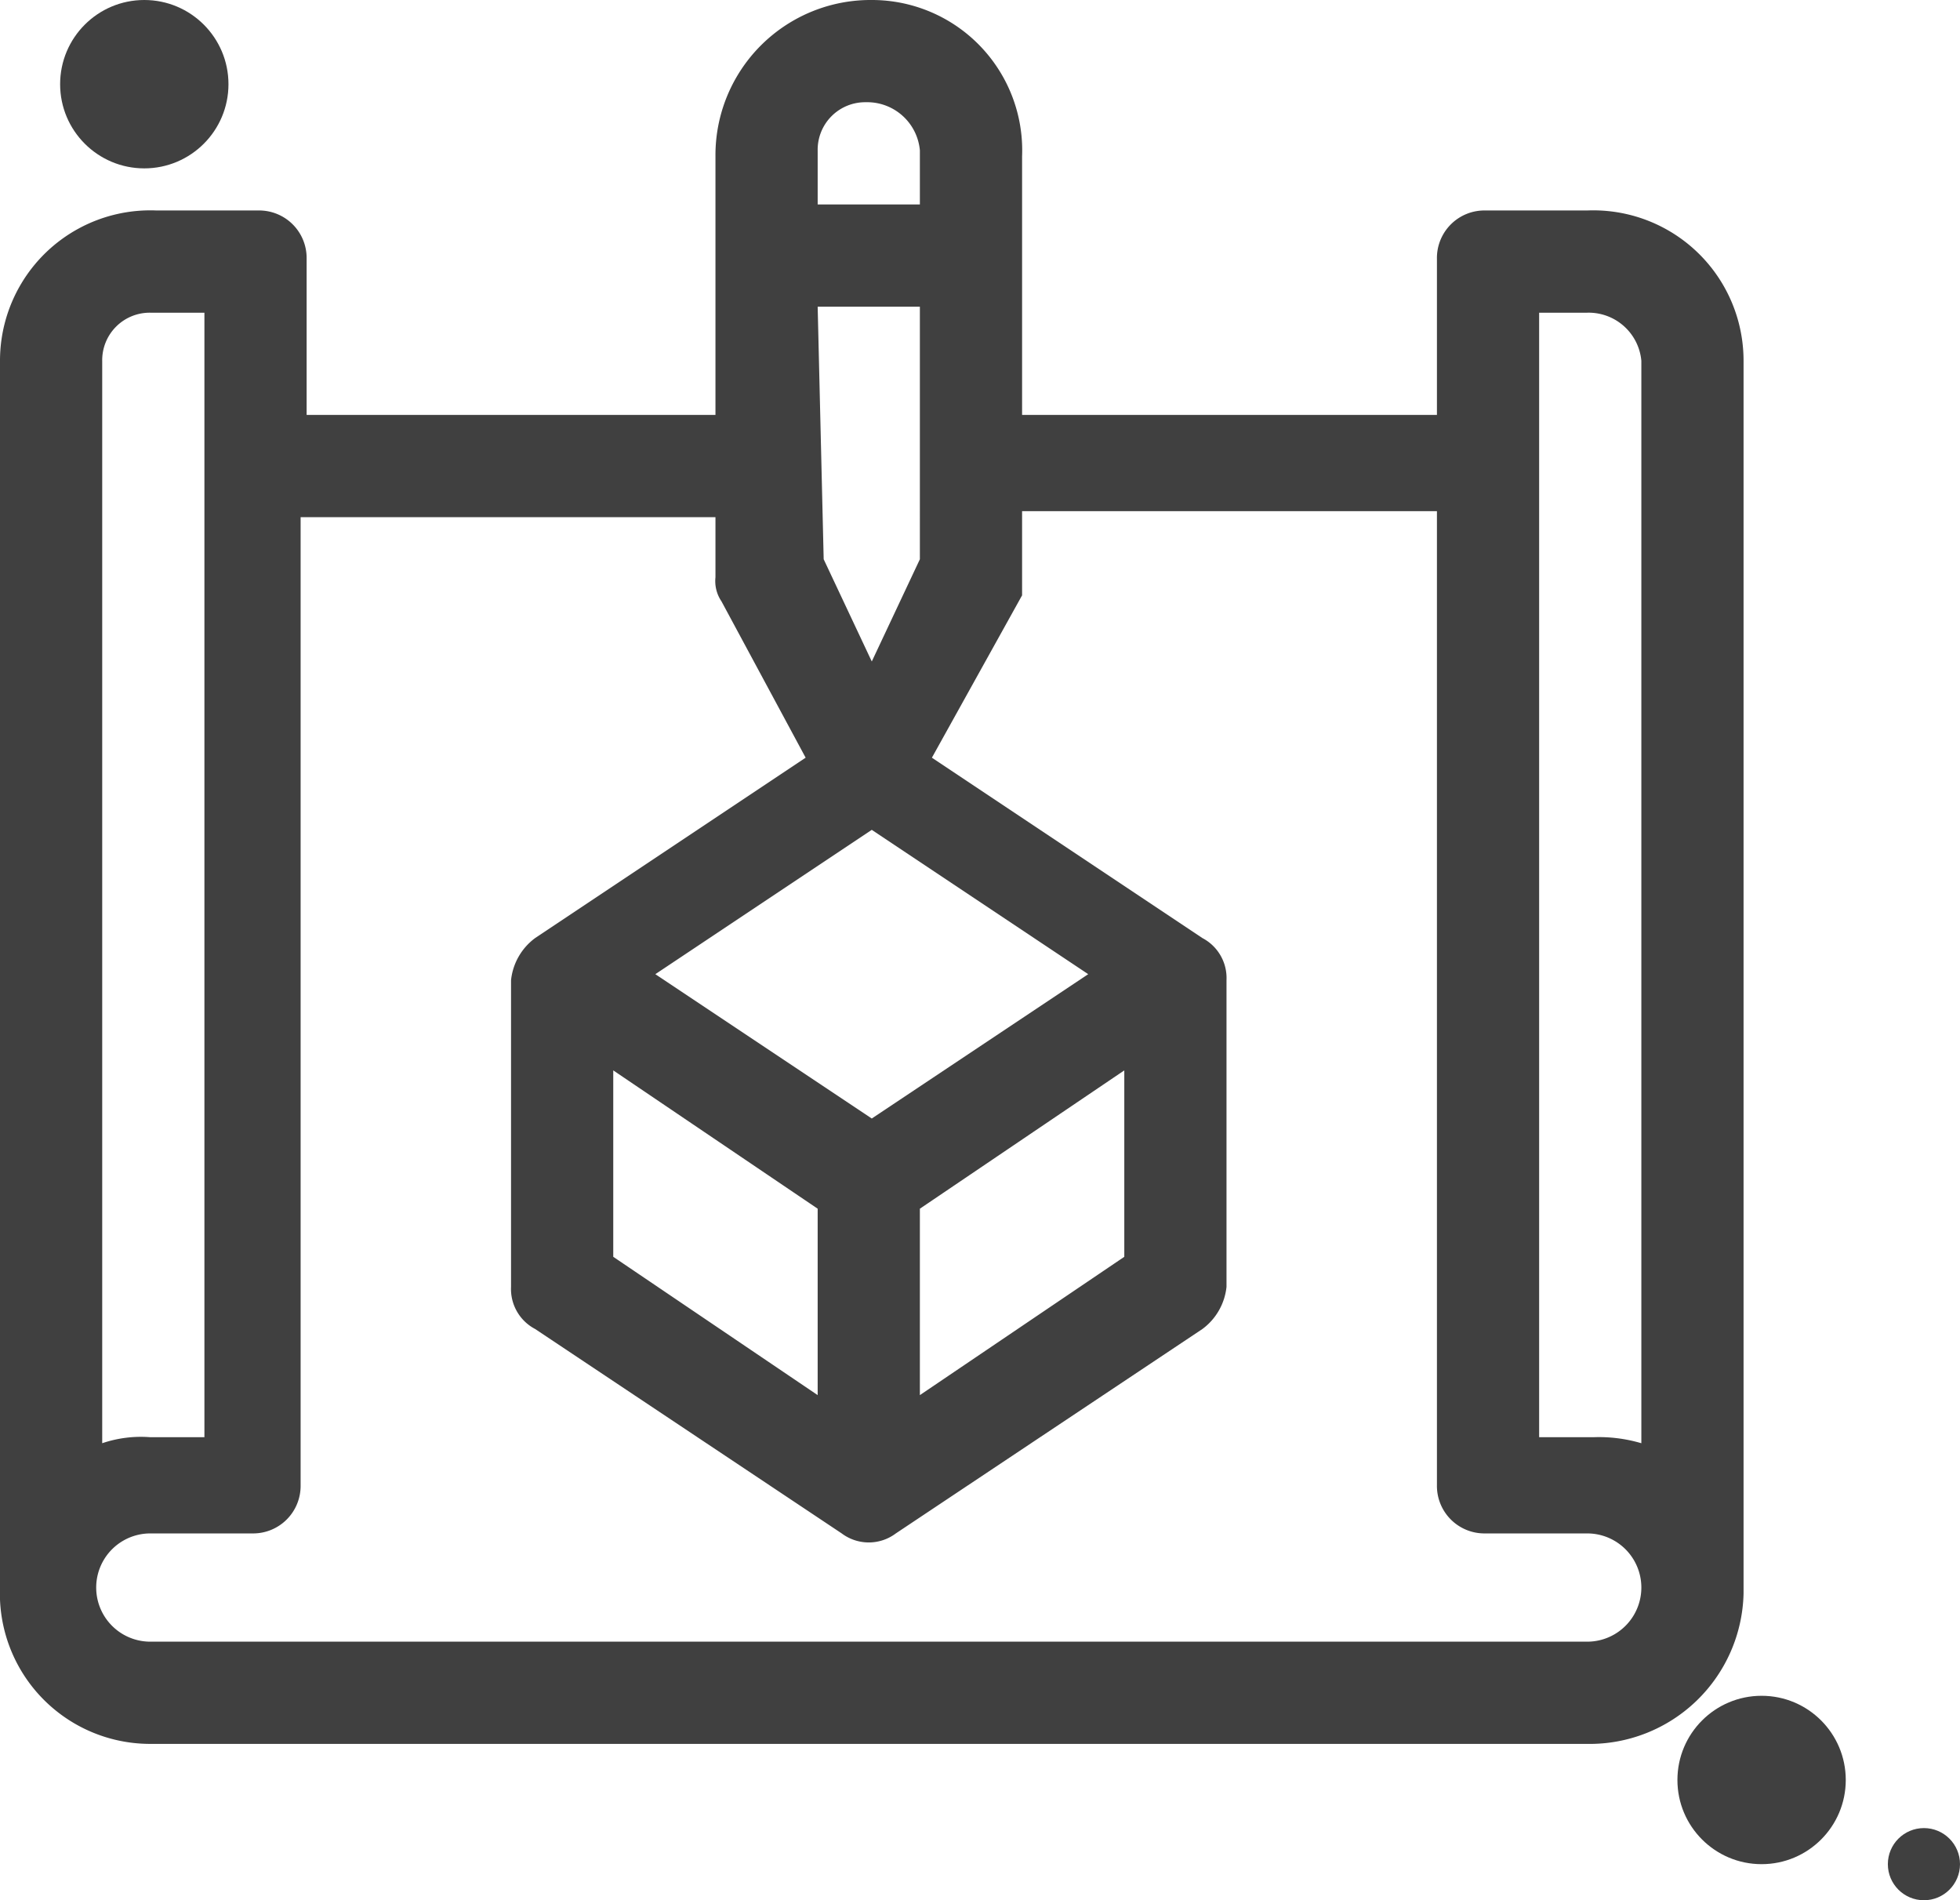 <svg xmlns="http://www.w3.org/2000/svg" viewBox="0 0 32.6 31.6"><defs><style>.cls-1{fill:#404040;}</style></defs><g id="Layer_2" data-name="Layer 2"><g id="Layer_1-2" data-name="Layer 1"><g id="Group_313" data-name="Group 313"><path id="Path_477" data-name="Path 477" class="cls-1" d="M26.4,3.5H24.7a.79.79,0,0,0-.8.8V6.9H17V2.6A2.5,2.5,0,0,0,14.5,0a2.58,2.58,0,0,0-2.6,2.6V6.9H5.1V4.3a.79.79,0,0,0-.8-.8H2.6A2.5,2.5,0,0,0,0,6V26.4A2.5,2.5,0,0,0,2.5,29H26.4A2.56,2.56,0,0,0,29,26.5h0V6A2.5,2.5,0,0,0,26.4,3.5Zm-.8,1.7h.8a.88.88,0,0,1,.9.8V24a2.49,2.49,0,0,0-.8-.1h-.9Zm-12-2.7a.79.79,0,0,1,.8-.8.88.88,0,0,1,.9.8v.9H13.6V2.5Zm.9,16.1-3.6-2.4,3.6-2.4,3.6,2.4Zm4.2-.8v3.1l-3.4,2.3V20.1Zm-5.1,2.3v3.1l-3.4-2.3V17.8Zm0-15h1.7V9.3L14.5,11l-.8-1.7ZM1.7,6a.79.79,0,0,1,.8-.8h.9V23.9H2.5a2,2,0,0,0-.8.1ZM26.4,27.3H2.5a.9.9,0,0,1,0-1.8H4.2a.79.79,0,0,0,.8-.8V8.6h6.9v1a.6.6,0,0,0,.1.4l1.4,2.6-4.5,3h0a1,1,0,0,0-.4.7v5.1a.75.75,0,0,0,.4.7L14,25.5h0a.75.75,0,0,0,.9,0h0L20,22.1a1,1,0,0,0,.4-.7V16.3a.75.75,0,0,0-.4-.7l-4.5-3L17,9.9V8.5h6.9V24.7a.79.79,0,0,0,.8.8h1.7a.9.9,0,0,1,0,1.8Z"/></g><circle id="Ellipse_126-12" data-name="Ellipse 126-12" class="cls-1" cx="2.4" cy="1.4" r="1.4"/><circle id="Ellipse_127-16" data-name="Ellipse 127-16" class="cls-1" cx="29.3" cy="29.6" r="1.4"/><circle id="Ellipse_128-16" data-name="Ellipse 128-16" class="cls-1" cx="32" cy="31" r="0.6"/></g></g></svg>